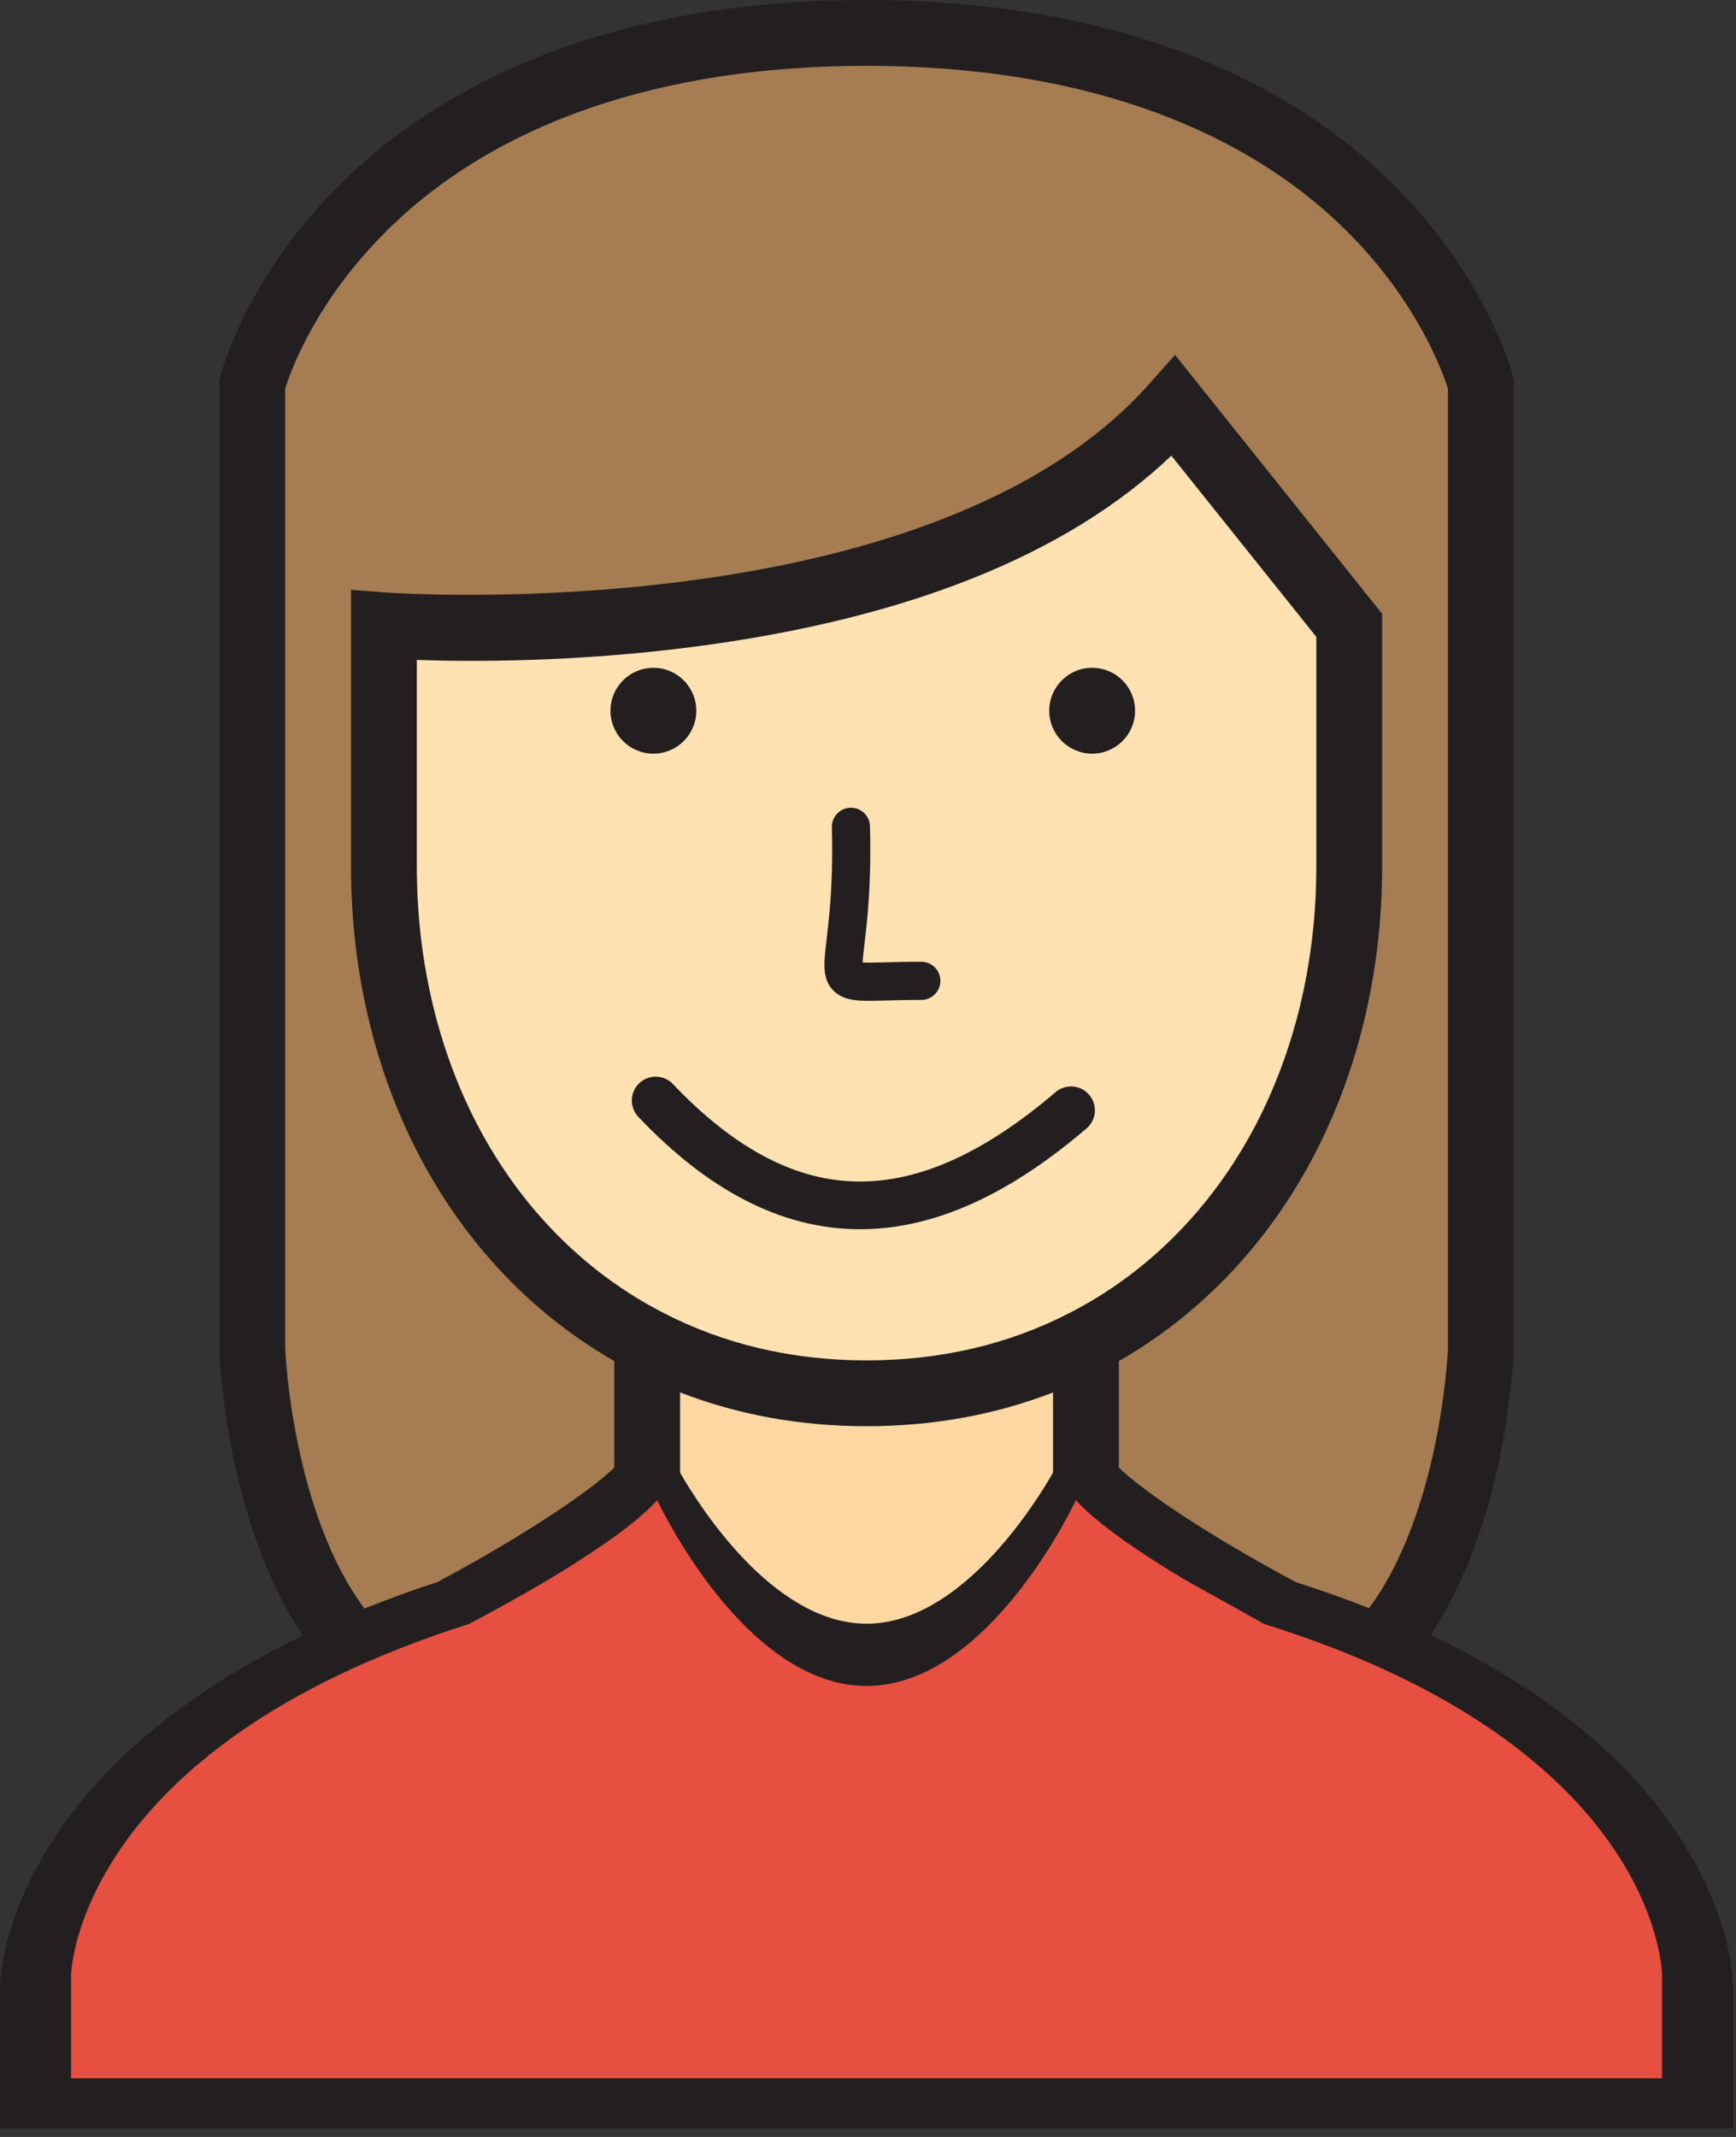 <?xml version="1.0" encoding="UTF-8"?>
<svg width="91px" height="112px" viewBox="0 0 91 112" version="1.1" xmlns="http://www.w3.org/2000/svg" xmlns:xlink="http://www.w3.org/1999/xlink">
    <rect x="0" y="0" width="91" height="112" fill="#333333" stroke="none"/>
    <!-- Generator: Sketch 42 (36781) - http://www.bohemiancoding.com/sketch -->
    <title>Woman_2</title>
    <desc>Created with Sketch.</desc>
    <defs></defs>
    <g id="Team" stroke="none" stroke-width="1" fill="none" fill-rule="evenodd">
        <g id="Artboard" transform="translate(-344, -254)">
            <g id="Woman_2" transform="translate(344, 254)">
                <path d="M45.425,86.825 C45.425,86.825 45.356,96.025 35.075,96.025 C24.794,96.025 23.575,84.525 23.575,84.525 C23.575,84.525 31.418,80.431 33.925,77.625 C33.925,77.625 38.663,86.825 45.425,86.825 L45.425,86.825 Z" id="Shape" fill="#F8F8F9"></path>
                <path d="M77.625,20.125 L77.625,47.725 L77.625,70.725 C77.625,70.725 77.28,80.868 72.289,86.365 C70.771,85.721 69.092,85.1 67.275,84.525 C67.275,84.525 59.432,80.431 56.925,77.625 L56.925,70.311 C65.527,65.872 70.725,56.396 70.725,45.425 L70.725,32.775 L61.525,21.275 C49.312,35.006 20.125,32.775 20.125,32.775 L20.125,45.425 C20.125,56.396 25.323,65.872 33.925,70.311 L33.925,77.625 C31.418,80.431 23.575,84.525 23.575,84.525 C21.758,85.1 20.102,85.744 18.584,86.388 C13.57,80.891 13.225,70.725 13.225,70.725 L13.225,47.725 L13.225,20.125 C13.225,20.125 17.894,1.725 45.425,1.725 C72.956,1.725 77.625,20.125 77.625,20.125 L77.625,20.125 Z" id="Shape" fill="#A67C52"></path>
                <path d="M33.925,70.311 C37.283,72.059 41.147,73.025 45.425,73.025 C49.703,73.025 53.567,72.059 56.925,70.311 L56.925,77.625 C56.925,77.625 52.187,86.825 45.425,86.825 C38.663,86.825 33.925,77.625 33.925,77.625 L33.925,70.311 L33.925,70.311 Z" id="Shape" fill="#FFD7A3"></path>
                <path d="M56.925,70.311 C53.567,72.059 49.703,73.025 45.425,73.025 C41.147,73.025 37.283,72.059 33.925,70.311 C25.323,65.872 20.125,56.396 20.125,45.425 L20.125,32.775 C20.125,32.775 49.312,35.006 61.525,21.275 L70.725,32.775 L70.725,45.425 C70.725,56.396 65.527,65.872 56.925,70.311 L56.925,70.311 Z" id="Shape" fill="#FFE1B2"></path>
                <path d="M74.992,85.689 C78.997,79.697 79.336,71.181 79.349,70.784 L79.35,19.909 L79.297,19.701 C79.245,19.494 77.957,14.584 73.068,9.704 C65.032,1.684 53.6,0 45.425,0 C30.614,0 22.218,5.277 17.782,9.704 C12.893,14.584 11.605,19.494 11.553,19.701 L11.5,19.909 L11.5,70.725 L11.501,70.783 C11.514,71.182 11.854,79.725 15.882,85.721 C0.377,93.174 0.008,103.587 0,104.045 L0,111.55 L90.85,111.55 L90.85,104.064 C90.847,103.603 90.59,93.11 74.992,85.689 L74.992,85.689 Z M14.95,20.367 C15.211,19.52 16.499,15.86 20.22,12.146 C25.919,6.457 34.635,3.45 45.425,3.45 C56.122,3.45 64.788,6.408 70.488,12.005 C74.283,15.732 75.632,19.517 75.9,20.371 L75.9,70.69 C75.877,71.203 75.452,79.304 71.763,84.286 C70.546,83.804 69.266,83.349 67.942,82.927 C65.887,81.845 60.829,78.978 58.65,76.921 L58.65,71.334 C62.749,68.991 66.162,65.491 68.56,61.152 C71.105,56.55 72.45,51.112 72.45,45.425 L72.45,32.17 L61.595,18.601 L60.236,20.129 C48.739,33.055 20.539,31.077 20.257,31.055 L18.4,30.913 L18.4,45.425 C18.4,51.112 19.745,56.55 22.29,61.152 C24.688,65.491 28.101,68.991 32.2,71.334 L32.2,76.922 C30.021,78.978 24.962,81.845 22.908,82.927 C21.68,83.32 20.425,83.776 19.105,84.307 C15.396,79.32 14.973,71.191 14.95,70.69 L14.95,20.367 L14.95,20.367 L14.95,20.367 Z M45.425,85.1 C40.471,85.1 36.541,78.743 35.65,77.181 L35.65,72.978 C38.682,74.153 41.958,74.75 45.425,74.75 C48.893,74.75 52.17,74.153 55.2,72.979 L55.2,77.181 C54.307,78.747 50.378,85.1 45.425,85.1 L45.425,85.1 Z M56.129,68.781 C52.917,70.452 49.316,71.3 45.425,71.3 C41.534,71.3 37.933,70.452 34.721,68.781 L34.716,68.778 C30.809,66.762 27.557,63.548 25.309,59.483 C23.046,55.39 21.85,50.529 21.85,45.425 L21.85,34.589 C24.605,34.685 30.124,34.718 36.47,33.885 C47.59,32.424 55.963,29.063 61.401,23.882 L69,33.38 L69,45.425 C69,50.529 67.804,55.39 65.541,59.483 C63.294,63.548 60.041,66.762 56.129,68.781 L56.129,68.781 Z" id="Shape" fill="#231F20"></path>
                <path d="M66.275,85.118 C87.059,91.611 87.125,103.514 87.125,103.514 L87.125,108.925 L3.725,108.925 L3.725,103.514 C3.725,103.514 3.923,91.676 24.575,85.118 C24.575,85.118 26.528,84.101 28.767,82.78 C30.896,81.503 33.288,79.924 34.451,78.625 C34.451,78.625 38.972,88.364 45.425,88.364 C51.878,88.364 56.399,78.625 56.399,78.625 C57.562,79.924 59.954,81.503 62.083,82.78 L66.275,85.118 Z" id="Shape" fill="#E75040"></path>
                <path d="M44.606,43.334 C44.852,52.565 42.13,51.407 48.295,51.407" id="Path-3" stroke="#231F20" stroke-width="2" stroke-linecap="round" stroke-linejoin="round"></path>
                <circle id="Oval" fill="#231F20" cx="34.25" cy="37.25" r="2.25"></circle>
                <circle id="Oval" fill="#231F20" cx="57.25" cy="37.25" r="2.25"></circle>
                <path d="M34.37,57.679 C41.382,65.061 48.434,64.784 56.143,58.192" id="Path-2" stroke="#231F20" stroke-width="2.5" stroke-linecap="round" stroke-linejoin="round"></path>
            </g>
        </g>
    </g>
</svg>